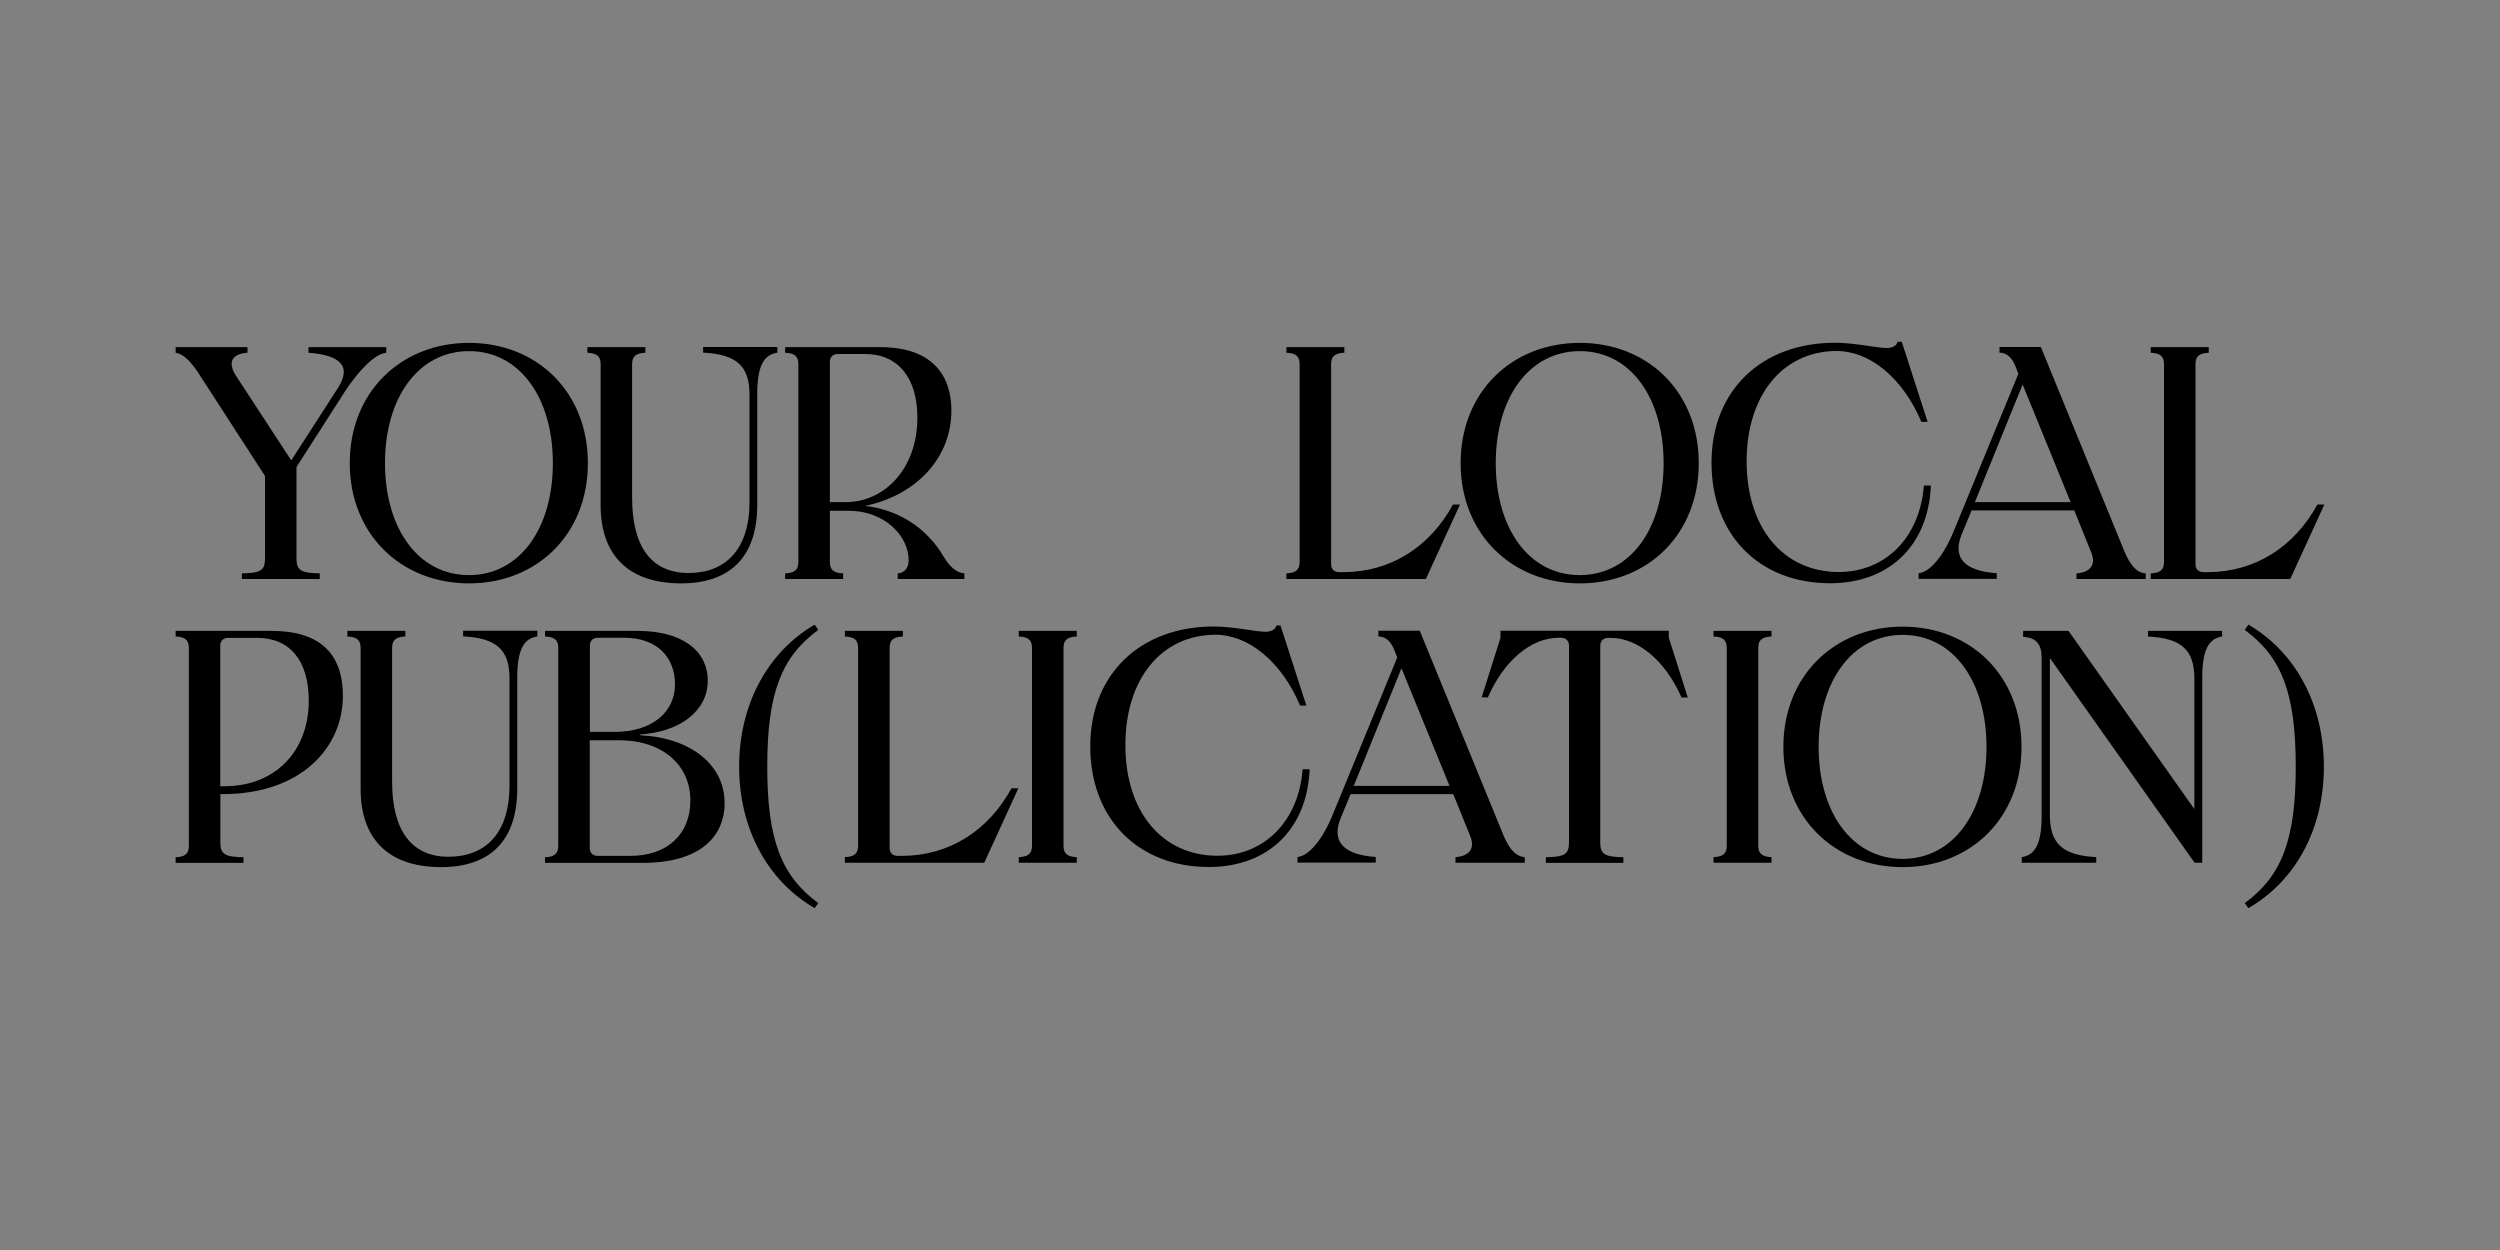 <?xml version="1.0" encoding="utf-8"?>
<!-- Generator: Adobe Illustrator 27.9.0, SVG Export Plug-In . SVG Version: 6.00 Build 0)  -->
<svg version="1.1" id="Layer_1" xmlns="http://www.w3.org/2000/svg" xmlns:xlink="http://www.w3.org/1999/xlink" x="0px" y="0px"
	 viewBox="0 0 2000 1000" style="enable-background:new 0 0 2000 1000;" xml:space="preserve">
<rect x="0" y="0" width="2000" height="1000" fill="#808080" stroke="none"/>
<style type="text/css">
	.st0{fill:#FFFFFF;}
</style>
<g>
	<path d="M1699.9,442c3.2,7.2,8,16.2,16.7,16.7v4.5h-55.4v-4.5c11.1-0.8,15.9-6.9,11.7-17l-13.5-33.4h-82.1l-8,19.3
		c-7.4,18.5,1.9,29.1,28.1,31v4.5h-62.5v-4.5c8.7-0.8,19.6-13,28.1-33.7l51.7-125.9l-2.6-6.6c-2.7-6.4-6.6-10.1-12.5-10.3v-4.5h33.1
		L1699.9,442z M1579.9,401.7h76.6l-38.4-94.1L1579.9,401.7z"/>
	<path d="M1397.3,369.1c0,53.3,29.4,88.5,73.7,88.5c37.1,0,64.9-27.3,68.1-69.2h5.6c-1.9,47.7-33.1,78.2-80.6,78.2
		c-56.7,0-94.9-38.7-94.9-96.5c0-57.5,39.8-95.9,98.8-95.9c15.9,0,33.4,4.2,41.3,4.2c4.8,0,8.2-1.9,8.7-5h3.4l20.7,64.1h-5
		c-14.8-35-41.1-56.7-67.8-56.7C1426.2,280.9,1397.3,316.1,1397.3,369.1z"/>
	<path d="M246.7,277.7H309v4.5c-8.7,0.8-21.5,13.2-33.4,31.5l-38.4,59.9v73.4c0,9.5,4,11.4,18.6,11.7v4.5h-62.3v-4.5
		c14.6-0.3,18.5-2.1,18.5-11.7v-66.2L158,297.3c-5.6-8.2-11.4-14.3-17.5-15.1v-4.5H198v4.5c-11.9,0.8-16.4,7.2-9.3,18.3l44.3,67.8
		l37.4-58c10.9-17,2.4-26.2-23.6-28.1V277.7z"/>
	<path d="M279.8,370.5c0-57,41.1-96.2,95.4-96.2c54.3,0,95.1,39.2,95.1,96.2c0,57-40.8,96.2-95.1,96.2
		C320.9,466.7,279.8,427.4,279.8,370.5z M442.3,370.5c0-52.2-26.5-89.6-67-89.6c-40.8,0-67.3,37.4-67.3,89.6
		c0,52.2,26.5,89.6,67.3,89.6C415.8,460,442.3,422.7,442.3,370.5z"/>
	<path d="M621.7,282.2c-10.9,1.6-15.9,11.1-15.9,32.9v88.8c0,43.2-23.3,62.8-60.9,62.8c-42.7,0-64.4-23.1-64.4-62.5V291.2
		c0-6.9-4-8.7-10.6-9v-4.5h46.4v4.5c-6.6,0.3-10.6,2.1-10.6,9v107.3c0,38.7,15.4,59.9,45.1,59.9c28.9,0,48.8-18,48.8-57v-85.6
		c0-23.3-10.6-32.3-37.1-33.7v-4.5h59.4V282.2z"/>
	<path d="M771.5,458.7v4.5h-53.3v-4.5c5.3-0.3,8.7-4.2,8.7-10.6c0-19.3-19.1-39.5-48.2-39.5h-14.8v41.1c0,6.9,4,8.7,10.6,9v4.5
		h-46.4v-4.5c6.6-0.3,10.6-2.1,10.6-9V291.2c0-6.9-4-8.7-10.6-9v-4.5h76.3c36.6,0,56.7,18,56.7,50.9c0,37.1-27.3,67.3-68.9,76.1
		c27.3,3.2,49.8,18.3,62.8,40.8C759.8,453.4,765.1,458.2,771.5,458.7z M663.9,401.7h12.5c31.5,0,57.5-27,57.5-67.6
		c0-31.8-15.4-50.9-41.9-50.9h-21.7c-4,0-6.4,2.4-6.4,6.4V401.7z"/>
	<path d="M1168,403.6l-27.3,59.6h-111.6v-4.5c6.6-0.3,10.6-2.1,10.6-9V291.2c0-6.9-4-8.7-10.6-9v-4.5h46.4v4.5
		c-6.6,0.3-10.6,2.1-10.6,9v160.1c0,4,2.4,6.4,6.4,6.4h3.4c37.6,0,69.2-20.1,87.7-54.1H1168z"/>
	<path d="M1168.5,370.5c0-57,41.1-96.2,95.4-96.2c54.3,0,95.1,39.2,95.1,96.2c0,57-40.8,96.2-95.1,96.2
		C1209.6,466.7,1168.5,427.4,1168.5,370.5z M1330.9,370.5c0-52.2-26.5-89.6-67-89.6c-40.8,0-67.3,37.4-67.3,89.6
		c0,52.2,26.5,89.6,67.3,89.6C1304.4,460,1330.9,422.7,1330.9,370.5z"/>
	<path d="M1859.5,403.6l-27.3,59.6h-111.6v-4.5c6.6-0.3,10.6-2.1,10.6-9V291.2c0-6.9-4-8.7-10.6-9v-4.5h46.4v4.5
		c-6.6,0.3-10.6,2.1-10.6,9v160.1c0,4,2.4,6.4,6.4,6.4h3.4c37.6,0,69.2-20.1,87.7-54.1H1859.5z"/>
	<path d="M176.3,635.4v38.7c0,9.5,4,11.4,18.5,11.7v4.5h-54.3v-4.5c6.6-0.3,10.6-2.1,10.6-9V518.2c0-6.9-4-8.7-10.6-9v-4.5h76.6
		c38.7,0,57.2,18,57.2,52.2c0,40-32.1,78.4-96.5,78.4H176.3z M176.3,629h3.4c39.7,0,67.3-27.3,67.3-68.4c0-31.8-14.8-50.3-41.3-50.3
		h-23.1c-4,0-6.4,2.4-6.4,6.4V629z"/>
	<path d="M429.7,509.2c-10.9,1.6-15.9,11.1-15.9,32.9v88.8c0,43.2-23.3,62.8-60.9,62.8c-42.7,0-64.4-23.1-64.4-62.5V518.2
		c0-6.9-4-8.7-10.6-9v-4.5h46.4v4.5c-6.6,0.3-10.6,2.1-10.6,9v107.3c0,38.7,15.4,59.9,45.1,59.9c28.9,0,48.8-18,48.8-57v-85.6
		c0-23.3-10.6-32.3-37.1-33.7v-4.5h59.4V509.2z"/>
	<path d="M512.1,588.2c40.3,1.9,67.6,23.6,67.6,54.1c0,30.2-24.1,48-64.7,48h-79v-4.5c6.6-0.3,10.6-2.1,10.6-9V518.2
		c0-6.9-4-8.7-10.6-9v-4.5H510c35.2,0,56.2,15.4,56.2,40c0,23.6-21.7,40.8-54.1,42.9V588.2z M471.8,585.5H492
		c29.2,0,48-15.6,48-37.9c0-22.8-15.4-37.4-40.5-37.4h-21.2c-4,0-6.4,2.4-6.4,6.4V585.5z M504.1,684.7c29.7,0,48.2-17.2,48.2-44.3
		c0-28.6-22.5-48.2-57.2-48.2h-23.3v86.1c0,4,2.4,6.4,6.4,6.4H504.1z"/>
	<path d="M651.7,499.7l2.9,4.2c-29.4,21.7-40.8,50.3-40.8,109.4s11.4,87.4,40.8,109.2l-2.9,4c-37.9-22-60.4-63.9-60.4-113.2
		S613.8,521.9,651.7,499.7z"/>
	<path d="M814.7,630.6l-27.3,59.6H675.9v-4.5c6.6-0.3,10.6-2.1,10.6-9V518.2c0-6.9-4-8.7-10.6-9v-4.5h46.4v4.5
		c-6.6,0.3-10.6,2.1-10.6,9v160.1c0,4,2.4,6.4,6.4,6.4h3.4c37.6,0,69.2-20.1,87.7-54.1H814.7z"/>
	<path d="M850.8,676.7c0,6.9,4,8.7,10.6,9v4.5H815v-4.5c6.6-0.3,10.6-2.1,10.6-9V518.2c0-6.9-4-8.7-10.6-9v-4.5h46.4v4.5
		c-6.6,0.3-10.6,2.1-10.6,9V676.7z"/>
	<path d="M900.3,596.1c0,53.3,29.4,88.5,73.7,88.5c37.1,0,64.9-27.3,68.1-69.2h5.6c-1.9,47.7-33.1,78.2-80.6,78.2
		c-56.7,0-94.9-38.7-94.9-96.5c0-57.5,39.8-95.9,98.8-95.9c15.9,0,33.4,4.2,41.3,4.2c4.8,0,8.2-1.9,8.7-5h3.4l20.7,64.1h-5
		c-14.8-35-41.1-56.7-67.8-56.7C929.2,507.9,900.3,543.1,900.3,596.1z"/>
	<path d="M1203.1,669c3.2,7.2,8,16.2,16.7,16.7v4.5h-55.4v-4.5c11.1-0.8,15.9-6.9,11.7-17l-13.5-33.4h-82.1l-8,19.3
		c-7.4,18.5,1.9,29.1,28.1,31v4.5H1038v-4.5c8.7-0.8,19.6-13,28.1-33.7l51.7-125.9l-2.6-6.6c-2.7-6.4-6.6-10.1-12.5-10.3v-4.5h33.1
		L1203.1,669z M1083,628.7h76.6l-38.4-94.1L1083,628.7z"/>
	<path d="M1335.1,510.3l15.1,47.7h-5c-12.7-29.2-34.7-47.7-56.7-47.7h-1.9c-4,0-6.4,2.4-6.4,6.4v157.4c0,9.5,4,11.4,18.5,11.7v4.5
		h-62v-4.5c14.6-0.3,18.5-2.1,18.5-11.7V516.6c0-4-2.4-6.4-6.6-6.4h-1.6c-22.3,0-44,18.5-56.7,47.7h-5l15.1-47.7v-5.6h134.6V510.3z"
		/>
	<path d="M1406.6,676.7c0,6.9,4,8.7,10.6,9v4.5h-46.4v-4.5c6.6-0.3,10.6-2.1,10.6-9V518.2c0-6.9-4-8.7-10.6-9v-4.5h46.4v4.5
		c-6.6,0.3-10.6,2.1-10.6,9V676.7z"/>
	<path d="M1426.7,597.5c0-57,41.1-96.2,95.4-96.2c54.3,0,95.1,39.2,95.1,96.2s-40.8,96.2-95.1,96.2
		C1467.8,693.7,1426.7,654.4,1426.7,597.5z M1589.2,597.5c0-52.2-26.5-89.6-67-89.6c-40.8,0-67.3,37.4-67.3,89.6
		s26.5,89.6,67.3,89.6C1562.7,687,1589.2,649.7,1589.2,597.5z"/>
	<path d="M1718.3,504.7h59.4v4.5c-10.9,1.6-15.9,11.1-15.9,32.9v148.1h-6.1l-115.8-163.8v125.6c0,23.3,10.6,32.3,37.1,33.7v4.5
		h-59.6v-4.5c10.9-1.6,15.9-11.1,15.9-32.9V525.9c0-10.6-4.5-15.9-14.8-16.4v-4.8h36.3l100.7,142.6V542.9
		c0-23.3-10.6-32.3-37.1-33.7V504.7z"/>
	<path d="M1798.7,726.5l-2.9-4c29.4-21.7,40.8-50.1,40.8-109.2s-11.4-87.7-40.8-109.4l2.9-4.2c38.2,22.3,60.4,64.4,60.4,113.7
		S1836.9,704.5,1798.7,726.5z"/>
</g>
<g>
	<path class="st0" d="M3768.9,442c3.2,7.2,8,16.2,16.7,16.7v4.5h-55.4v-4.5c11.1-0.8,15.9-6.9,11.7-17l-13.5-33.4h-82.1l-8,19.3
		c-7.4,18.5,1.9,29.1,28.1,31v4.5h-62.5v-4.5c8.7-0.8,19.6-13,28.1-33.7l51.7-125.9l-2.6-6.6c-2.7-6.4-6.6-10.1-12.5-10.3v-4.5h33.1
		L3768.9,442z M3648.9,401.7h76.6l-38.4-94.1L3648.9,401.7z"/>
	<path class="st0" d="M3466.3,369.1c0,53.3,29.4,88.5,73.7,88.5c37.1,0,64.9-27.3,68.1-69.2h5.6c-1.9,47.7-33.1,78.2-80.6,78.2
		c-56.7,0-94.9-38.7-94.9-96.5c0-57.5,39.8-95.9,98.8-95.9c15.9,0,33.4,4.2,41.3,4.2c4.8,0,8.2-1.9,8.7-5h3.4l20.7,64.1h-5
		c-14.8-35-41.1-56.7-67.8-56.7C3495.2,280.9,3466.3,316.1,3466.3,369.1z"/>
	<path class="st0" d="M2315.7,277.7h62.3v4.5c-8.7,0.8-21.5,13.2-33.4,31.5l-38.4,59.9v73.4c0,9.5,4,11.4,18.6,11.7v4.5h-62.3v-4.5
		c14.6-0.3,18.5-2.1,18.5-11.7v-66.2l-54.1-83.5c-5.6-8.2-11.4-14.3-17.5-15.1v-4.5h57.5v4.5c-11.9,0.8-16.4,7.2-9.3,18.3l44.3,67.8
		l37.4-58c10.9-17,2.4-26.2-23.6-28.1V277.7z"/>
	<path class="st0" d="M2348.8,370.5c0-57,41.1-96.2,95.4-96.2c54.3,0,95.1,39.2,95.1,96.2c0,57-40.8,96.2-95.1,96.2
		C2389.9,466.7,2348.8,427.4,2348.8,370.5z M2511.3,370.5c0-52.2-26.5-89.6-67-89.6c-40.8,0-67.3,37.4-67.3,89.6
		c0,52.2,26.5,89.6,67.3,89.6C2484.8,460,2511.3,422.7,2511.3,370.5z"/>
	<path class="st0" d="M2690.7,282.2c-10.9,1.6-15.9,11.1-15.9,32.9v88.8c0,43.2-23.3,62.8-60.9,62.8c-42.7,0-64.4-23.1-64.4-62.5
		V291.2c0-6.9-4-8.7-10.6-9v-4.5h46.4v4.5c-6.6,0.3-10.6,2.1-10.6,9v107.3c0,38.7,15.4,59.9,45.1,59.9c28.9,0,48.8-18,48.8-57v-85.6
		c0-23.3-10.6-32.3-37.1-33.7v-4.5h59.4V282.2z"/>
	<path class="st0" d="M2840.5,458.7v4.5h-53.3v-4.5c5.3-0.3,8.7-4.2,8.7-10.6c0-19.3-19.1-39.5-48.2-39.5h-14.8v41.1
		c0,6.9,4,8.7,10.6,9v4.5h-46.4v-4.5c6.6-0.3,10.6-2.1,10.6-9V291.2c0-6.9-4-8.7-10.6-9v-4.5h76.3c36.6,0,56.7,18,56.7,50.9
		c0,37.1-27.3,67.3-68.9,76.1c27.3,3.2,49.8,18.3,62.8,40.8C2828.8,453.4,2834.1,458.2,2840.5,458.7z M2732.9,401.7h12.5
		c31.5,0,57.5-27,57.5-67.6c0-31.8-15.4-50.9-41.9-50.9h-21.7c-4,0-6.4,2.4-6.4,6.4V401.7z"/>
	<path class="st0" d="M3237,403.6l-27.3,59.6h-111.6v-4.5c6.6-0.3,10.6-2.1,10.6-9V291.2c0-6.9-4-8.7-10.6-9v-4.5h46.4v4.5
		c-6.6,0.3-10.6,2.1-10.6,9v160.1c0,4,2.4,6.4,6.4,6.4h3.4c37.6,0,69.2-20.1,87.7-54.1H3237z"/>
	<path class="st0" d="M3237.5,370.5c0-57,41.1-96.2,95.4-96.2c54.3,0,95.1,39.2,95.1,96.2c0,57-40.8,96.2-95.1,96.2
		C3278.6,466.7,3237.5,427.4,3237.5,370.5z M3399.9,370.5c0-52.2-26.5-89.6-67-89.6c-40.8,0-67.3,37.4-67.3,89.6
		c0,52.2,26.5,89.6,67.3,89.6C3373.4,460,3399.9,422.7,3399.9,370.5z"/>
	<path class="st0" d="M3928.5,403.6l-27.3,59.6h-111.6v-4.5c6.6-0.3,10.6-2.1,10.6-9V291.2c0-6.9-4-8.7-10.6-9v-4.5h46.4v4.5
		c-6.6,0.3-10.6,2.1-10.6,9v160.1c0,4,2.4,6.4,6.4,6.4h3.4c37.6,0,69.2-20.1,87.7-54.1H3928.5z"/>
	<path class="st0" d="M2245.3,635.4v38.7c0,9.5,4,11.4,18.5,11.7v4.5h-54.3v-4.5c6.6-0.3,10.6-2.1,10.6-9V518.2c0-6.9-4-8.7-10.6-9
		v-4.5h76.6c38.7,0,57.2,18,57.2,52.2c0,40-32.1,78.4-96.5,78.4H2245.3z M2245.3,629h3.4c39.7,0,67.3-27.3,67.3-68.4
		c0-31.8-14.8-50.3-41.3-50.3h-23.1c-4,0-6.4,2.4-6.4,6.4V629z"/>
	<path class="st0" d="M2498.7,509.2c-10.9,1.6-15.9,11.1-15.9,32.9v88.8c0,43.2-23.3,62.8-60.9,62.8c-42.7,0-64.4-23.1-64.4-62.5
		V518.2c0-6.9-4-8.7-10.6-9v-4.5h46.4v4.5c-6.6,0.3-10.6,2.1-10.6,9v107.3c0,38.7,15.4,59.9,45.1,59.9c28.9,0,48.8-18,48.8-57v-85.6
		c0-23.3-10.6-32.3-37.1-33.7v-4.5h59.4V509.2z"/>
	<path class="st0" d="M2581.1,588.2c40.3,1.9,67.6,23.6,67.6,54.1c0,30.2-24.1,48-64.7,48h-79v-4.5c6.6-0.3,10.6-2.1,10.6-9V518.2
		c0-6.9-4-8.7-10.6-9v-4.5h73.9c35.2,0,56.2,15.4,56.2,40c0,23.6-21.7,40.8-54.1,42.9V588.2z M2540.8,585.5h20.1
		c29.2,0,48-15.6,48-37.9c0-22.8-15.4-37.4-40.5-37.4h-21.2c-4,0-6.4,2.4-6.4,6.4V585.5z M2573.1,684.7c29.7,0,48.2-17.2,48.2-44.3
		c0-28.6-22.5-48.2-57.2-48.2h-23.3v86.1c0,4,2.4,6.4,6.4,6.4H2573.1z"/>
	<path class="st0" d="M2720.7,499.7l2.9,4.2c-29.4,21.7-40.8,50.3-40.8,109.4s11.4,87.4,40.8,109.2l-2.9,4
		c-37.9-22-60.4-63.9-60.4-113.2S2682.8,521.9,2720.7,499.7z"/>
	<path class="st0" d="M2883.7,630.6l-27.3,59.6h-111.6v-4.5c6.6-0.3,10.6-2.1,10.6-9V518.2c0-6.9-4-8.7-10.6-9v-4.5h46.4v4.5
		c-6.6,0.3-10.6,2.1-10.6,9v160.1c0,4,2.4,6.4,6.4,6.4h3.4c37.6,0,69.2-20.1,87.7-54.1H2883.7z"/>
	<path class="st0" d="M2919.8,676.7c0,6.9,4,8.7,10.6,9v4.5H2884v-4.5c6.6-0.3,10.6-2.1,10.6-9V518.2c0-6.9-4-8.7-10.6-9v-4.5h46.4
		v4.5c-6.6,0.3-10.6,2.1-10.6,9V676.7z"/>
	<path class="st0" d="M2969.3,596.1c0,53.3,29.4,88.5,73.7,88.5c37.1,0,64.9-27.3,68.1-69.2h5.6c-1.9,47.7-33.1,78.2-80.6,78.2
		c-56.7,0-94.9-38.7-94.9-96.5c0-57.5,39.8-95.9,98.8-95.9c15.9,0,33.4,4.2,41.3,4.2c4.8,0,8.2-1.9,8.7-5h3.4l20.7,64.1h-5
		c-14.8-35-41.1-56.7-67.8-56.7C2998.2,507.9,2969.3,543.1,2969.3,596.1z"/>
	<path class="st0" d="M3272.1,669c3.2,7.2,8,16.2,16.7,16.7v4.5h-55.4v-4.5c11.1-0.8,15.9-6.9,11.7-17l-13.5-33.4h-82.1l-8,19.3
		c-7.4,18.5,1.9,29.1,28.1,31v4.5H3107v-4.5c8.7-0.8,19.6-13,28.1-33.7l51.7-125.9l-2.6-6.6c-2.7-6.4-6.6-10.1-12.5-10.3v-4.5h33.1
		L3272.1,669z M3152,628.7h76.6l-38.4-94.1L3152,628.7z"/>
	<path class="st0" d="M3404.1,510.3l15.1,47.7h-5c-12.7-29.2-34.7-47.7-56.7-47.7h-1.9c-4,0-6.4,2.4-6.4,6.4v157.4
		c0,9.5,4,11.4,18.5,11.7v4.5h-62v-4.5c14.6-0.3,18.5-2.1,18.5-11.7V516.6c0-4-2.4-6.4-6.6-6.4h-1.6c-22.3,0-44,18.5-56.7,47.7h-5
		l15.1-47.7v-5.6h134.6V510.3z"/>
	<path class="st0" d="M3475.6,676.7c0,6.9,4,8.7,10.6,9v4.5h-46.4v-4.5c6.6-0.3,10.6-2.1,10.6-9V518.2c0-6.9-4-8.7-10.6-9v-4.5h46.4
		v4.5c-6.6,0.3-10.6,2.1-10.6,9V676.7z"/>
	<path class="st0" d="M3495.7,597.5c0-57,41.1-96.2,95.4-96.2c54.3,0,95.1,39.2,95.1,96.2s-40.8,96.2-95.1,96.2
		C3536.8,693.7,3495.7,654.4,3495.7,597.5z M3658.2,597.5c0-52.2-26.5-89.6-67-89.6c-40.8,0-67.3,37.4-67.3,89.6
		s26.5,89.6,67.3,89.6C3631.7,687,3658.2,649.7,3658.2,597.5z"/>
	<path class="st0" d="M3787.3,504.7h59.4v4.5c-10.9,1.6-15.9,11.1-15.9,32.9v148.1h-6.1l-115.8-163.8v125.6
		c0,23.3,10.6,32.3,37.1,33.7v4.5h-59.6v-4.5c10.9-1.6,15.9-11.1,15.9-32.9V525.9c0-10.6-4.5-15.9-14.8-16.4v-4.8h36.3l100.7,142.6
		V542.9c0-23.3-10.6-32.3-37.1-33.7V504.7z"/>
	<path class="st0" d="M3867.7,726.5l-2.9-4c29.4-21.7,40.8-50.1,40.8-109.2s-11.4-87.7-40.8-109.4l2.9-4.2
		c38.2,22.3,60.4,64.4,60.4,113.7S3905.9,704.5,3867.7,726.5z"/>
</g>
</svg>
